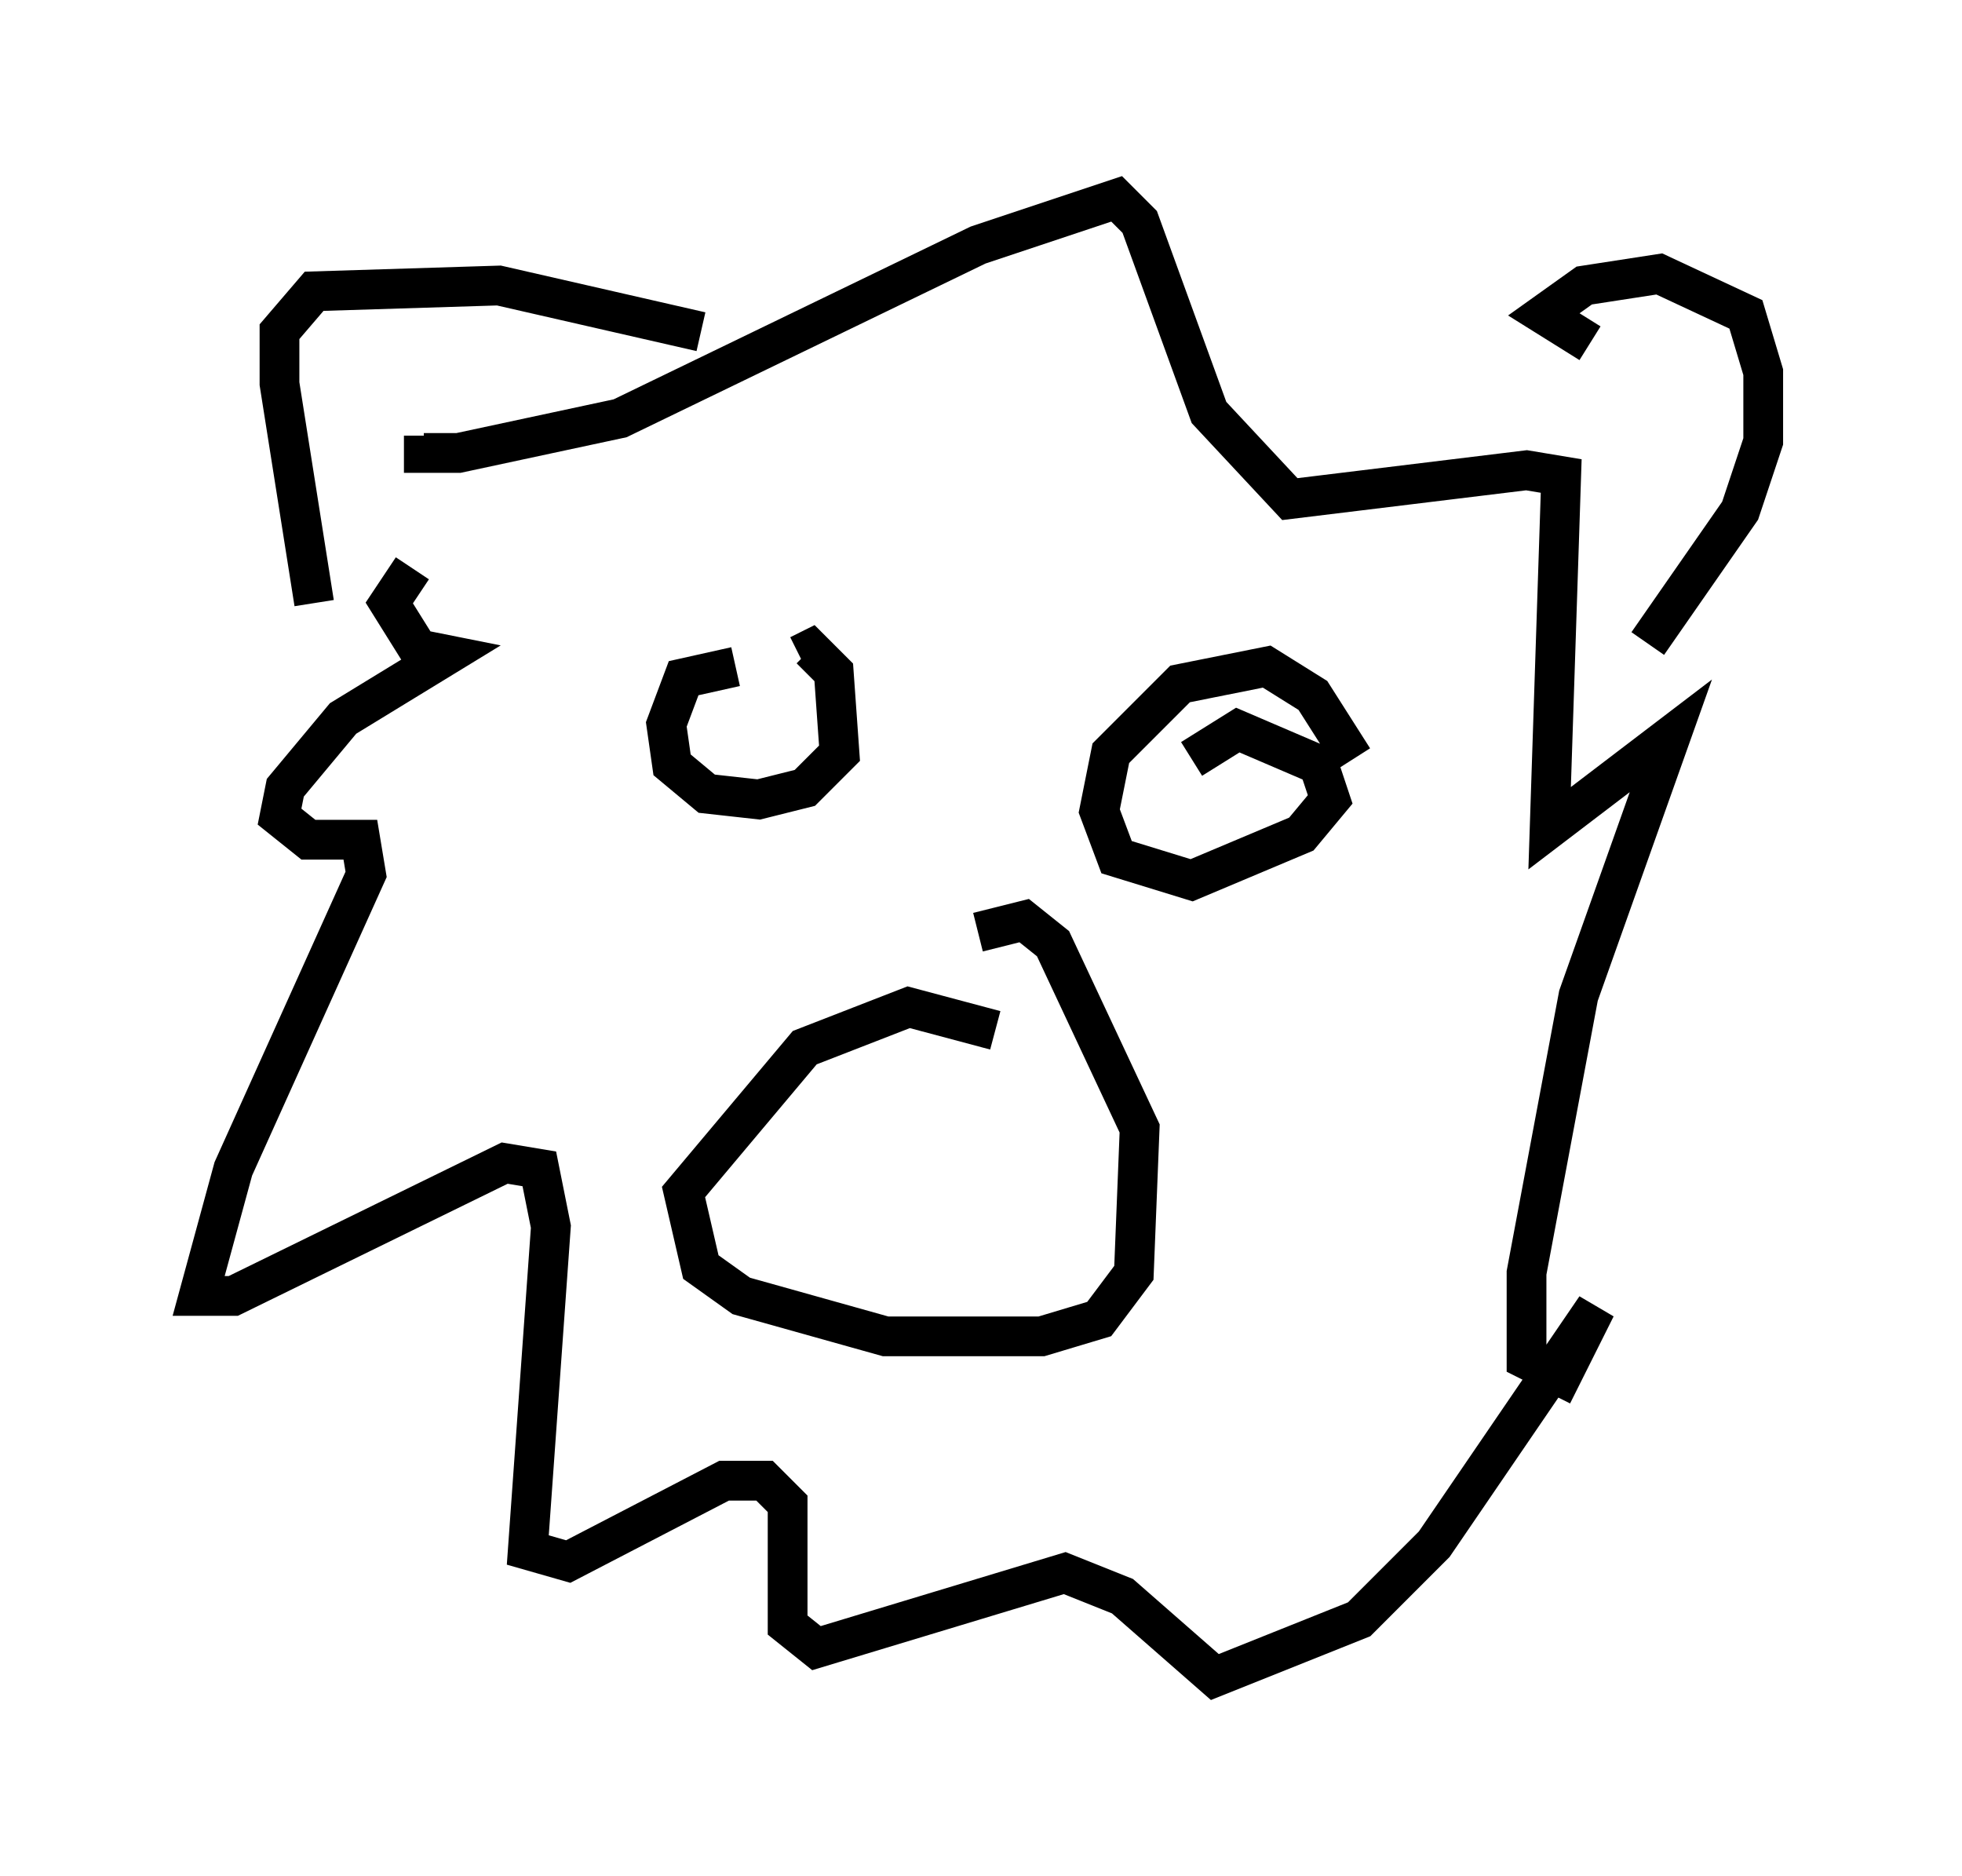 <?xml version="1.0" encoding="utf-8" ?>
<svg baseProfile="full" height="47.184" version="1.1" width="49.363" xmlns="http://www.w3.org/2000/svg" xmlns:ev="http://www.w3.org/2001/xml-events" xmlns:xlink="http://www.w3.org/1999/xlink"><defs /><rect fill="white" height="47.184" width="49.363" x="0" y="0" /><path d="M12.844, 13.86 m-2.469, 0.436 l-0.581, 0.872 0.726, 1.162 l0.726, 0.145 -2.615, 1.598 l-1.453, 1.743 -0.145, 0.726 l0.726, 0.581 1.307, 0.0 l0.145, 0.872 -3.341, 7.408 l-0.872, 3.196 0.872, 0.0 l6.827, -3.341 0.872, 0.145 l0.291, 1.453 -0.581, 8.134 l1.017, 0.291 3.922, -2.034 l1.017, 0.0 0.581, 0.581 l0.0, 3.05 0.726, 0.581 l6.246, -1.888 1.453, 0.581 l2.324, 2.034 3.631, -1.453 l1.888, -1.888 4.067, -5.955 l-0.872, 1.743 -0.872, -0.436 l0.0, -2.179 1.307, -6.972 l2.324, -6.536 -3.05, 2.324 l0.291, -8.86 -0.872, -0.145 l-5.955, 0.726 -2.034, -2.179 l-1.743, -4.793 -0.581, -0.581 l-3.486, 1.162 -9.006, 4.358 l-4.067, 0.872 -0.872, 0.0 l0.0, -0.436 m29.341, -2.324 l-1.162, -0.726 1.017, -0.726 l1.888, -0.291 2.179, 1.017 l0.436, 1.453 0.0, 1.743 l-0.581, 1.743 -2.324, 3.341 m-23.821, -7.844 l-5.084, -1.162 -4.648, 0.145 l-0.872, 1.017 0.0, 1.307 l0.872, 5.52 m10.603, 1.598 l-1.307, 0.291 -0.436, 1.162 l0.145, 1.017 0.872, 0.726 l1.307, 0.145 1.162, -0.291 l0.872, -0.872 -0.145, -2.034 l-0.581, -0.581 -0.291, 0.145 m13.944, 2.615 l-1.017, -1.598 -1.162, -0.726 l-2.179, 0.436 -1.743, 1.743 l-0.291, 1.453 0.436, 1.162 l1.888, 0.581 2.76, -1.162 l0.726, -0.872 -0.291, -0.872 l-2.034, -0.872 -1.162, 0.726 m-4.939, 6.827 l-2.179, -0.581 -2.615, 1.017 l-3.05, 3.631 0.436, 1.888 l1.017, 0.726 3.631, 1.017 l3.922, 0.0 1.453, -0.436 l0.872, -1.162 0.145, -3.631 l-2.179, -4.648 -0.726, -0.581 l-1.162, 0.291 " fill="none" stroke="black" stroke-width="1" /></svg>